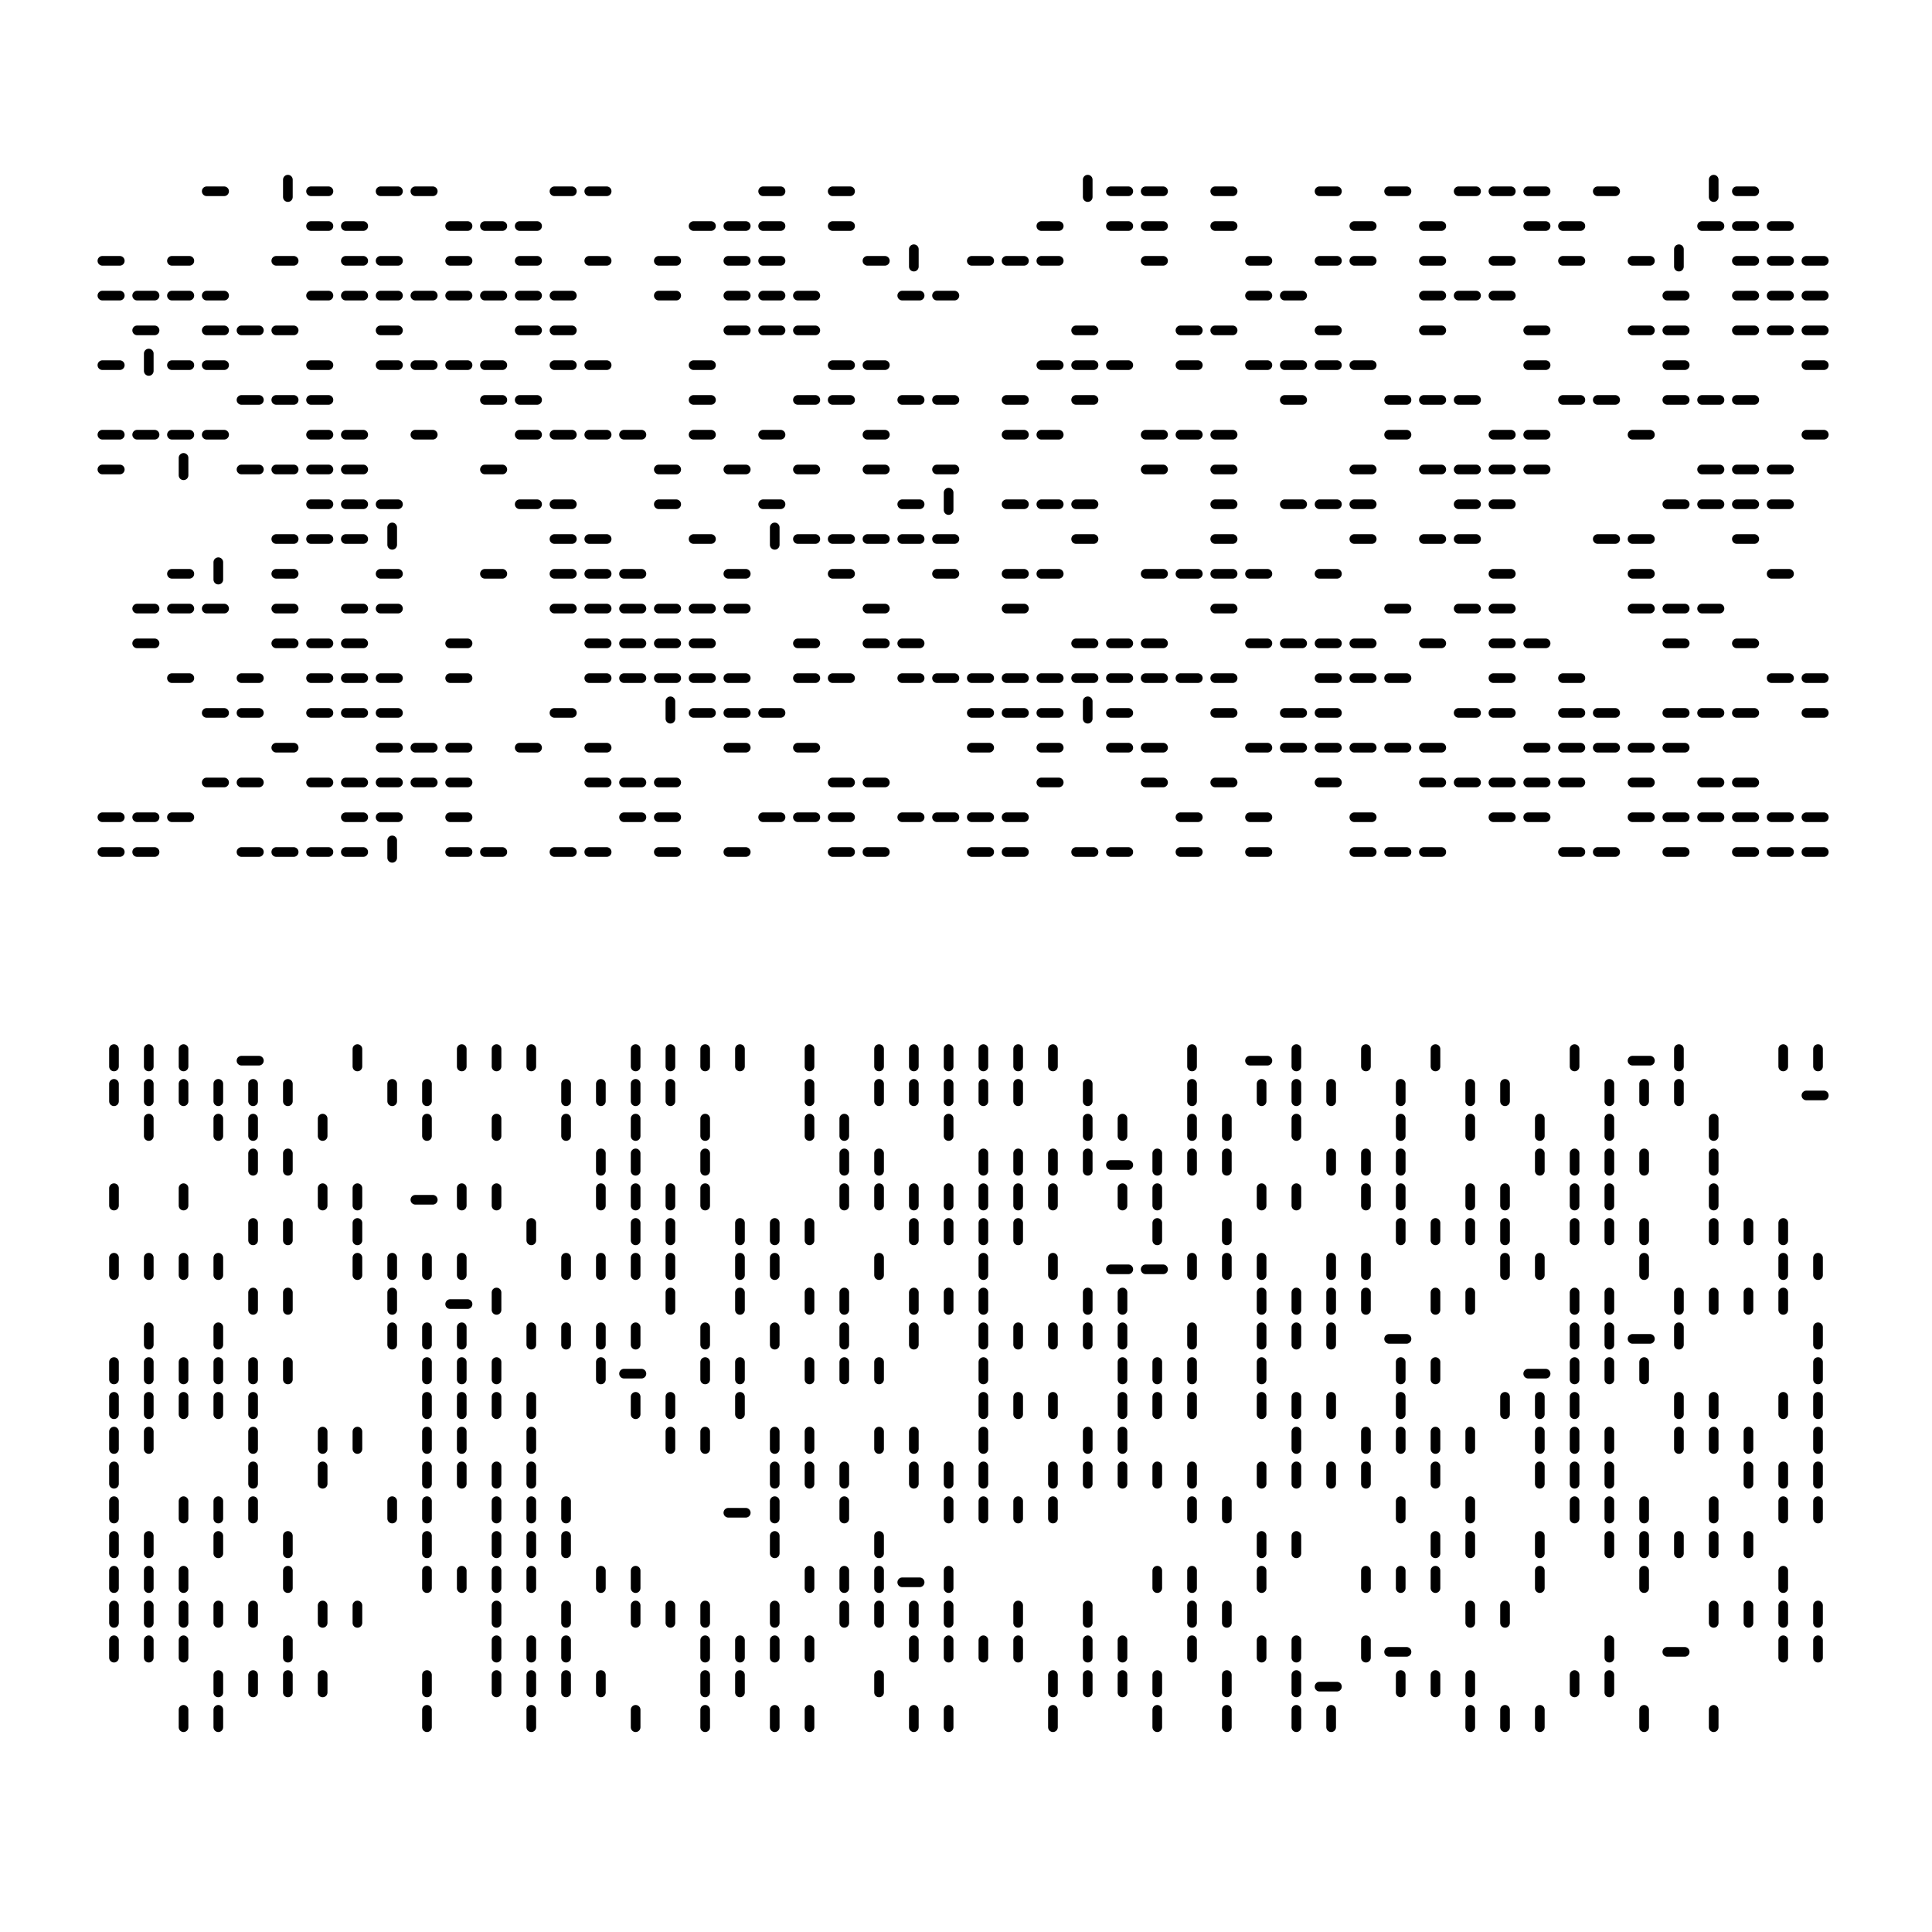 <?xml version="1.0"?>
<!DOCTYPE svg PUBLIC '-//W3C//DTD SVG 1.0//EN'
          'http://www.w3.org/TR/2001/REC-SVG-20010904/DTD/svg10.dtd'>
<svg xmlns:xlink="http://www.w3.org/1999/xlink" style="fill-opacity:1; color-rendering:auto; color-interpolation:auto; text-rendering:auto; stroke:black; stroke-linecap:square; stroke-miterlimit:10; shape-rendering:auto; stroke-opacity:1; fill:black; stroke-dasharray:none; font-weight:normal; stroke-width:1; font-family:'Dialog'; font-style:normal; stroke-linejoin:miter; font-size:12px; stroke-dashoffset:0; image-rendering:auto;" width="1000" height="1000" xmlns="http://www.w3.org/2000/svg"
><!--Generated by the Batik Graphics2D SVG Generator--><defs id="genericDefs"
  /><g
  ><g style="stroke-linecap:round; fill:white; stroke:white;"
    ><rect x="0" width="1000" height="1000" y="0" style="stroke:none;"
    /></g
    ><g style="stroke-linecap:round; stroke-width:5;"
    ><line y2="552" style="fill:none;" x1="59" x2="59" y1="543"
      /><line y2="552" style="fill:none;" x1="77" x2="77" y1="543"
      /><line y2="552" style="fill:none;" x1="95" x2="95" y1="543"
      /><line y2="99" style="fill:none;" x1="107" x2="116" y1="99"
      /><line y2="549" style="fill:none;" x1="125" x2="134" y1="549"
      /><line y2="102" style="fill:none;" x1="149" x2="149" y1="93"
      /><line y2="99" style="fill:none;" x1="161" x2="170" y1="99"
      /><line y2="552" style="fill:none;" x1="185" x2="185" y1="543"
      /><line y2="99" style="fill:none;" x1="197" x2="206" y1="99"
      /><line y2="99" style="fill:none;" x1="215" x2="224" y1="99"
      /><line y2="552" style="fill:none;" x1="239" x2="239" y1="543"
      /><line y2="552" style="fill:none;" x1="257" x2="257" y1="543"
      /><line y2="552" style="fill:none;" x1="275" x2="275" y1="543"
      /><line y2="99" style="fill:none;" x1="287" x2="296" y1="99"
      /><line y2="99" style="fill:none;" x1="305" x2="314" y1="99"
      /><line y2="552" style="fill:none;" x1="329" x2="329" y1="543"
      /><line y2="552" style="fill:none;" x1="347" x2="347" y1="543"
      /><line y2="552" style="fill:none;" x1="365" x2="365" y1="543"
      /><line y2="552" style="fill:none;" x1="383" x2="383" y1="543"
      /><line y2="99" style="fill:none;" x1="395" x2="404" y1="99"
      /><line y2="552" style="fill:none;" x1="419" x2="419" y1="543"
      /><line y2="99" style="fill:none;" x1="431" x2="440" y1="99"
      /><line y2="552" style="fill:none;" x1="455" x2="455" y1="543"
      /><line y2="552" style="fill:none;" x1="473" x2="473" y1="543"
      /><line y2="552" style="fill:none;" x1="491" x2="491" y1="543"
      /><line y2="552" style="fill:none;" x1="509" x2="509" y1="543"
      /><line y2="552" style="fill:none;" x1="527" x2="527" y1="543"
      /><line y2="552" style="fill:none;" x1="545" x2="545" y1="543"
      /><line y2="102" style="fill:none;" x1="563" x2="563" y1="93"
      /><line y2="99" style="fill:none;" x1="575" x2="584" y1="99"
      /><line y2="99" style="fill:none;" x1="593" x2="602" y1="99"
      /><line y2="552" style="fill:none;" x1="617" x2="617" y1="543"
      /><line y2="99" style="fill:none;" x1="629" x2="638" y1="99"
      /><line y2="549" style="fill:none;" x1="647" x2="656" y1="549"
      /><line y2="552" style="fill:none;" x1="671" x2="671" y1="543"
      /><line y2="99" style="fill:none;" x1="683" x2="692" y1="99"
      /><line y2="552" style="fill:none;" x1="707" x2="707" y1="543"
      /><line y2="99" style="fill:none;" x1="719" x2="728" y1="99"
      /><line y2="552" style="fill:none;" x1="743" x2="743" y1="543"
      /><line y2="99" style="fill:none;" x1="755" x2="764" y1="99"
      /><line y2="99" style="fill:none;" x1="773" x2="782" y1="99"
      /><line y2="99" style="fill:none;" x1="791" x2="800" y1="99"
      /><line y2="552" style="fill:none;" x1="815" x2="815" y1="543"
      /><line y2="99" style="fill:none;" x1="827" x2="836" y1="99"
      /><line y2="549" style="fill:none;" x1="845" x2="854" y1="549"
      /><line y2="552" style="fill:none;" x1="869" x2="869" y1="543"
      /><line y2="102" style="fill:none;" x1="887" x2="887" y1="93"
      /><line y2="99" style="fill:none;" x1="899" x2="908" y1="99"
      /><line y2="552" style="fill:none;" x1="923" x2="923" y1="543"
      /><line y2="552" style="fill:none;" x1="941" x2="941" y1="543"
      /><line y2="570" style="fill:none;" x1="59" x2="59" y1="561"
      /><line y2="570" style="fill:none;" x1="77" x2="77" y1="561"
      /><line y2="570" style="fill:none;" x1="95" x2="95" y1="561"
      /><line y2="570" style="fill:none;" x1="113" x2="113" y1="561"
      /><line y2="570" style="fill:none;" x1="131" x2="131" y1="561"
      /><line y2="570" style="fill:none;" x1="149" x2="149" y1="561"
      /><line y2="117" style="fill:none;" x1="161" x2="170" y1="117"
      /><line y2="117" style="fill:none;" x1="179" x2="188" y1="117"
      /><line y2="570" style="fill:none;" x1="203" x2="203" y1="561"
      /><line y2="570" style="fill:none;" x1="221" x2="221" y1="561"
      /><line y2="117" style="fill:none;" x1="233" x2="242" y1="117"
      /><line y2="117" style="fill:none;" x1="251" x2="260" y1="117"
      /><line y2="117" style="fill:none;" x1="269" x2="278" y1="117"
      /><line y2="570" style="fill:none;" x1="293" x2="293" y1="561"
      /><line y2="570" style="fill:none;" x1="311" x2="311" y1="561"
      /><line y2="570" style="fill:none;" x1="329" x2="329" y1="561"
      /><line y2="570" style="fill:none;" x1="347" x2="347" y1="561"
      /><line y2="117" style="fill:none;" x1="359" x2="368" y1="117"
      /><line y2="117" style="fill:none;" x1="377" x2="386" y1="117"
      /><line y2="117" style="fill:none;" x1="395" x2="404" y1="117"
      /><line y2="570" style="fill:none;" x1="419" x2="419" y1="561"
      /><line y2="117" style="fill:none;" x1="431" x2="440" y1="117"
      /><line y2="570" style="fill:none;" x1="455" x2="455" y1="561"
      /><line y2="570" style="fill:none;" x1="473" x2="473" y1="561"
      /><line y2="570" style="fill:none;" x1="491" x2="491" y1="561"
      /><line y2="570" style="fill:none;" x1="509" x2="509" y1="561"
      /><line y2="570" style="fill:none;" x1="527" x2="527" y1="561"
      /><line y2="117" style="fill:none;" x1="539" x2="548" y1="117"
      /><line y2="570" style="fill:none;" x1="563" x2="563" y1="561"
      /><line y2="117" style="fill:none;" x1="575" x2="584" y1="117"
      /><line y2="117" style="fill:none;" x1="593" x2="602" y1="117"
      /><line y2="570" style="fill:none;" x1="617" x2="617" y1="561"
      /><line y2="117" style="fill:none;" x1="629" x2="638" y1="117"
      /><line y2="570" style="fill:none;" x1="653" x2="653" y1="561"
      /><line y2="570" style="fill:none;" x1="671" x2="671" y1="561"
      /><line y2="570" style="fill:none;" x1="689" x2="689" y1="561"
      /><line y2="117" style="fill:none;" x1="701" x2="710" y1="117"
      /><line y2="570" style="fill:none;" x1="725" x2="725" y1="561"
      /><line y2="117" style="fill:none;" x1="737" x2="746" y1="117"
      /><line y2="570" style="fill:none;" x1="761" x2="761" y1="561"
      /><line y2="570" style="fill:none;" x1="779" x2="779" y1="561"
      /><line y2="117" style="fill:none;" x1="791" x2="800" y1="117"
      /><line y2="117" style="fill:none;" x1="809" x2="818" y1="117"
      /><line y2="570" style="fill:none;" x1="833" x2="833" y1="561"
      /><line y2="570" style="fill:none;" x1="851" x2="851" y1="561"
      /><line y2="570" style="fill:none;" x1="869" x2="869" y1="561"
      /><line y2="117" style="fill:none;" x1="881" x2="890" y1="117"
      /><line y2="117" style="fill:none;" x1="899" x2="908" y1="117"
      /><line y2="117" style="fill:none;" x1="917" x2="926" y1="117"
      /><line y2="567" style="fill:none;" x1="935" x2="944" y1="567"
      /><line y2="135" style="fill:none;" x1="53" x2="62" y1="135"
      /><line y2="588" style="fill:none;" x1="77" x2="77" y1="579"
      /><line y2="135" style="fill:none;" x1="89" x2="98" y1="135"
      /><line y2="588" style="fill:none;" x1="113" x2="113" y1="579"
      /><line y2="588" style="fill:none;" x1="131" x2="131" y1="579"
      /><line y2="135" style="fill:none;" x1="143" x2="152" y1="135"
      /><line y2="588" style="fill:none;" x1="167" x2="167" y1="579"
      /><line y2="135" style="fill:none;" x1="179" x2="188" y1="135"
      /><line y2="135" style="fill:none;" x1="197" x2="206" y1="135"
      /><line y2="588" style="fill:none;" x1="221" x2="221" y1="579"
      /><line y2="135" style="fill:none;" x1="233" x2="242" y1="135"
      /><line y2="588" style="fill:none;" x1="257" x2="257" y1="579"
      /><line y2="135" style="fill:none;" x1="269" x2="278" y1="135"
      /><line y2="588" style="fill:none;" x1="293" x2="293" y1="579"
      /><line y2="135" style="fill:none;" x1="305" x2="314" y1="135"
      /><line y2="588" style="fill:none;" x1="329" x2="329" y1="579"
      /><line y2="135" style="fill:none;" x1="341" x2="350" y1="135"
      /><line y2="588" style="fill:none;" x1="365" x2="365" y1="579"
      /><line y2="135" style="fill:none;" x1="377" x2="386" y1="135"
      /><line y2="135" style="fill:none;" x1="395" x2="404" y1="135"
      /><line y2="588" style="fill:none;" x1="419" x2="419" y1="579"
      /><line y2="588" style="fill:none;" x1="437" x2="437" y1="579"
      /><line y2="135" style="fill:none;" x1="449" x2="458" y1="135"
      /><line y2="138" style="fill:none;" x1="473" x2="473" y1="129"
      /><line y2="588" style="fill:none;" x1="491" x2="491" y1="579"
      /><line y2="135" style="fill:none;" x1="503" x2="512" y1="135"
      /><line y2="135" style="fill:none;" x1="521" x2="530" y1="135"
      /><line y2="135" style="fill:none;" x1="539" x2="548" y1="135"
      /><line y2="588" style="fill:none;" x1="563" x2="563" y1="579"
      /><line y2="588" style="fill:none;" x1="581" x2="581" y1="579"
      /><line y2="135" style="fill:none;" x1="593" x2="602" y1="135"
      /><line y2="588" style="fill:none;" x1="617" x2="617" y1="579"
      /><line y2="588" style="fill:none;" x1="635" x2="635" y1="579"
      /><line y2="135" style="fill:none;" x1="647" x2="656" y1="135"
      /><line y2="588" style="fill:none;" x1="671" x2="671" y1="579"
      /><line y2="135" style="fill:none;" x1="683" x2="692" y1="135"
      /><line y2="135" style="fill:none;" x1="701" x2="710" y1="135"
      /><line y2="588" style="fill:none;" x1="725" x2="725" y1="579"
      /><line y2="135" style="fill:none;" x1="737" x2="746" y1="135"
      /><line y2="588" style="fill:none;" x1="761" x2="761" y1="579"
      /><line y2="135" style="fill:none;" x1="773" x2="782" y1="135"
      /><line y2="588" style="fill:none;" x1="797" x2="797" y1="579"
      /><line y2="135" style="fill:none;" x1="809" x2="818" y1="135"
      /><line y2="588" style="fill:none;" x1="833" x2="833" y1="579"
      /><line y2="135" style="fill:none;" x1="845" x2="854" y1="135"
      /><line y2="138" style="fill:none;" x1="869" x2="869" y1="129"
      /><line y2="588" style="fill:none;" x1="887" x2="887" y1="579"
      /><line y2="135" style="fill:none;" x1="899" x2="908" y1="135"
      /><line y2="135" style="fill:none;" x1="917" x2="926" y1="135"
      /><line y2="135" style="fill:none;" x1="935" x2="944" y1="135"
      /><line y2="153" style="fill:none;" x1="53" x2="62" y1="153"
      /><line y2="153" style="fill:none;" x1="71" x2="80" y1="153"
      /><line y2="153" style="fill:none;" x1="89" x2="98" y1="153"
      /><line y2="153" style="fill:none;" x1="107" x2="116" y1="153"
      /><line y2="606" style="fill:none;" x1="131" x2="131" y1="597"
      /><line y2="606" style="fill:none;" x1="149" x2="149" y1="597"
      /><line y2="153" style="fill:none;" x1="161" x2="170" y1="153"
      /><line y2="153" style="fill:none;" x1="179" x2="188" y1="153"
      /><line y2="153" style="fill:none;" x1="197" x2="206" y1="153"
      /><line y2="153" style="fill:none;" x1="215" x2="224" y1="153"
      /><line y2="153" style="fill:none;" x1="233" x2="242" y1="153"
      /><line y2="153" style="fill:none;" x1="251" x2="260" y1="153"
      /><line y2="153" style="fill:none;" x1="269" x2="278" y1="153"
      /><line y2="153" style="fill:none;" x1="287" x2="296" y1="153"
      /><line y2="606" style="fill:none;" x1="311" x2="311" y1="597"
      /><line y2="606" style="fill:none;" x1="329" x2="329" y1="597"
      /><line y2="153" style="fill:none;" x1="341" x2="350" y1="153"
      /><line y2="606" style="fill:none;" x1="365" x2="365" y1="597"
      /><line y2="153" style="fill:none;" x1="377" x2="386" y1="153"
      /><line y2="153" style="fill:none;" x1="395" x2="404" y1="153"
      /><line y2="153" style="fill:none;" x1="413" x2="422" y1="153"
      /><line y2="606" style="fill:none;" x1="437" x2="437" y1="597"
      /><line y2="606" style="fill:none;" x1="455" x2="455" y1="597"
      /><line y2="153" style="fill:none;" x1="467" x2="476" y1="153"
      /><line y2="153" style="fill:none;" x1="485" x2="494" y1="153"
      /><line y2="606" style="fill:none;" x1="509" x2="509" y1="597"
      /><line y2="606" style="fill:none;" x1="527" x2="527" y1="597"
      /><line y2="606" style="fill:none;" x1="545" x2="545" y1="597"
      /><line y2="606" style="fill:none;" x1="563" x2="563" y1="597"
      /><line y2="603" style="fill:none;" x1="575" x2="584" y1="603"
      /><line y2="606" style="fill:none;" x1="599" x2="599" y1="597"
      /><line y2="606" style="fill:none;" x1="617" x2="617" y1="597"
      /><line y2="606" style="fill:none;" x1="635" x2="635" y1="597"
      /><line y2="153" style="fill:none;" x1="647" x2="656" y1="153"
      /><line y2="153" style="fill:none;" x1="665" x2="674" y1="153"
      /><line y2="606" style="fill:none;" x1="689" x2="689" y1="597"
      /><line y2="606" style="fill:none;" x1="707" x2="707" y1="597"
      /><line y2="606" style="fill:none;" x1="725" x2="725" y1="597"
      /><line y2="153" style="fill:none;" x1="737" x2="746" y1="153"
      /><line y2="153" style="fill:none;" x1="755" x2="764" y1="153"
      /><line y2="153" style="fill:none;" x1="773" x2="782" y1="153"
      /><line y2="606" style="fill:none;" x1="797" x2="797" y1="597"
      /><line y2="606" style="fill:none;" x1="815" x2="815" y1="597"
      /><line y2="606" style="fill:none;" x1="833" x2="833" y1="597"
      /><line y2="606" style="fill:none;" x1="851" x2="851" y1="597"
      /><line y2="153" style="fill:none;" x1="863" x2="872" y1="153"
      /><line y2="606" style="fill:none;" x1="887" x2="887" y1="597"
      /><line y2="153" style="fill:none;" x1="899" x2="908" y1="153"
      /><line y2="153" style="fill:none;" x1="917" x2="926" y1="153"
      /><line y2="153" style="fill:none;" x1="935" x2="944" y1="153"
      /><line y2="624" style="fill:none;" x1="59" x2="59" y1="615"
      /><line y2="171" style="fill:none;" x1="71" x2="80" y1="171"
      /><line y2="624" style="fill:none;" x1="95" x2="95" y1="615"
      /><line y2="171" style="fill:none;" x1="107" x2="116" y1="171"
      /><line y2="171" style="fill:none;" x1="125" x2="134" y1="171"
      /><line y2="171" style="fill:none;" x1="143" x2="152" y1="171"
      /><line y2="624" style="fill:none;" x1="167" x2="167" y1="615"
      /><line y2="624" style="fill:none;" x1="185" x2="185" y1="615"
      /><line y2="171" style="fill:none;" x1="197" x2="206" y1="171"
      /><line y2="621" style="fill:none;" x1="215" x2="224" y1="621"
      /><line y2="624" style="fill:none;" x1="239" x2="239" y1="615"
      /><line y2="624" style="fill:none;" x1="257" x2="257" y1="615"
      /><line y2="171" style="fill:none;" x1="269" x2="278" y1="171"
      /><line y2="171" style="fill:none;" x1="287" x2="296" y1="171"
      /><line y2="624" style="fill:none;" x1="311" x2="311" y1="615"
      /><line y2="624" style="fill:none;" x1="329" x2="329" y1="615"
      /><line y2="624" style="fill:none;" x1="347" x2="347" y1="615"
      /><line y2="624" style="fill:none;" x1="365" x2="365" y1="615"
      /><line y2="171" style="fill:none;" x1="377" x2="386" y1="171"
      /><line y2="171" style="fill:none;" x1="395" x2="404" y1="171"
      /><line y2="171" style="fill:none;" x1="413" x2="422" y1="171"
      /><line y2="624" style="fill:none;" x1="437" x2="437" y1="615"
      /><line y2="624" style="fill:none;" x1="455" x2="455" y1="615"
      /><line y2="624" style="fill:none;" x1="473" x2="473" y1="615"
      /><line y2="624" style="fill:none;" x1="491" x2="491" y1="615"
      /><line y2="624" style="fill:none;" x1="509" x2="509" y1="615"
      /><line y2="624" style="fill:none;" x1="527" x2="527" y1="615"
      /><line y2="624" style="fill:none;" x1="545" x2="545" y1="615"
      /><line y2="171" style="fill:none;" x1="557" x2="566" y1="171"
      /><line y2="624" style="fill:none;" x1="581" x2="581" y1="615"
      /><line y2="624" style="fill:none;" x1="599" x2="599" y1="615"
      /><line y2="171" style="fill:none;" x1="611" x2="620" y1="171"
      /><line y2="171" style="fill:none;" x1="629" x2="638" y1="171"
      /><line y2="624" style="fill:none;" x1="653" x2="653" y1="615"
      /><line y2="624" style="fill:none;" x1="671" x2="671" y1="615"
      /><line y2="171" style="fill:none;" x1="683" x2="692" y1="171"
      /><line y2="624" style="fill:none;" x1="707" x2="707" y1="615"
      /><line y2="624" style="fill:none;" x1="725" x2="725" y1="615"
      /><line y2="171" style="fill:none;" x1="737" x2="746" y1="171"
      /><line y2="624" style="fill:none;" x1="761" x2="761" y1="615"
      /><line y2="624" style="fill:none;" x1="779" x2="779" y1="615"
      /><line y2="171" style="fill:none;" x1="791" x2="800" y1="171"
      /><line y2="624" style="fill:none;" x1="815" x2="815" y1="615"
      /><line y2="624" style="fill:none;" x1="833" x2="833" y1="615"
      /><line y2="171" style="fill:none;" x1="845" x2="854" y1="171"
      /><line y2="171" style="fill:none;" x1="863" x2="872" y1="171"
      /><line y2="624" style="fill:none;" x1="887" x2="887" y1="615"
      /><line y2="171" style="fill:none;" x1="899" x2="908" y1="171"
      /><line y2="171" style="fill:none;" x1="917" x2="926" y1="171"
      /><line y2="171" style="fill:none;" x1="935" x2="944" y1="171"
      /><line y2="189" style="fill:none;" x1="53" x2="62" y1="189"
      /><line y2="192" style="fill:none;" x1="77" x2="77" y1="183"
      /><line y2="189" style="fill:none;" x1="89" x2="98" y1="189"
      /><line y2="189" style="fill:none;" x1="107" x2="116" y1="189"
      /><line y2="642" style="fill:none;" x1="131" x2="131" y1="633"
      /><line y2="642" style="fill:none;" x1="149" x2="149" y1="633"
      /><line y2="189" style="fill:none;" x1="161" x2="170" y1="189"
      /><line y2="642" style="fill:none;" x1="185" x2="185" y1="633"
      /><line y2="189" style="fill:none;" x1="197" x2="206" y1="189"
      /><line y2="189" style="fill:none;" x1="215" x2="224" y1="189"
      /><line y2="189" style="fill:none;" x1="233" x2="242" y1="189"
      /><line y2="189" style="fill:none;" x1="251" x2="260" y1="189"
      /><line y2="642" style="fill:none;" x1="275" x2="275" y1="633"
      /><line y2="189" style="fill:none;" x1="287" x2="296" y1="189"
      /><line y2="189" style="fill:none;" x1="305" x2="314" y1="189"
      /><line y2="642" style="fill:none;" x1="329" x2="329" y1="633"
      /><line y2="642" style="fill:none;" x1="347" x2="347" y1="633"
      /><line y2="189" style="fill:none;" x1="359" x2="368" y1="189"
      /><line y2="642" style="fill:none;" x1="383" x2="383" y1="633"
      /><line y2="642" style="fill:none;" x1="401" x2="401" y1="633"
      /><line y2="642" style="fill:none;" x1="419" x2="419" y1="633"
      /><line y2="189" style="fill:none;" x1="431" x2="440" y1="189"
      /><line y2="189" style="fill:none;" x1="449" x2="458" y1="189"
      /><line y2="642" style="fill:none;" x1="473" x2="473" y1="633"
      /><line y2="642" style="fill:none;" x1="491" x2="491" y1="633"
      /><line y2="642" style="fill:none;" x1="509" x2="509" y1="633"
      /><line y2="642" style="fill:none;" x1="527" x2="527" y1="633"
      /><line y2="189" style="fill:none;" x1="539" x2="548" y1="189"
      /><line y2="189" style="fill:none;" x1="557" x2="566" y1="189"
      /><line y2="189" style="fill:none;" x1="575" x2="584" y1="189"
      /><line y2="642" style="fill:none;" x1="599" x2="599" y1="633"
      /><line y2="189" style="fill:none;" x1="611" x2="620" y1="189"
      /><line y2="642" style="fill:none;" x1="635" x2="635" y1="633"
      /><line y2="189" style="fill:none;" x1="647" x2="656" y1="189"
      /><line y2="189" style="fill:none;" x1="665" x2="674" y1="189"
      /><line y2="189" style="fill:none;" x1="683" x2="692" y1="189"
      /><line y2="189" style="fill:none;" x1="701" x2="710" y1="189"
      /><line y2="642" style="fill:none;" x1="725" x2="725" y1="633"
      /><line y2="642" style="fill:none;" x1="743" x2="743" y1="633"
      /><line y2="642" style="fill:none;" x1="761" x2="761" y1="633"
      /><line y2="642" style="fill:none;" x1="779" x2="779" y1="633"
      /><line y2="189" style="fill:none;" x1="791" x2="800" y1="189"
      /><line y2="642" style="fill:none;" x1="815" x2="815" y1="633"
      /><line y2="642" style="fill:none;" x1="833" x2="833" y1="633"
      /><line y2="642" style="fill:none;" x1="851" x2="851" y1="633"
      /><line y2="189" style="fill:none;" x1="863" x2="872" y1="189"
      /><line y2="642" style="fill:none;" x1="887" x2="887" y1="633"
      /><line y2="642" style="fill:none;" x1="905" x2="905" y1="633"
      /><line y2="642" style="fill:none;" x1="923" x2="923" y1="633"
      /><line y2="189" style="fill:none;" x1="935" x2="944" y1="189"
      /><line y2="660" style="fill:none;" x1="59" x2="59" y1="651"
      /><line y2="660" style="fill:none;" x1="77" x2="77" y1="651"
      /><line y2="660" style="fill:none;" x1="95" x2="95" y1="651"
      /><line y2="660" style="fill:none;" x1="113" x2="113" y1="651"
      /><line y2="207" style="fill:none;" x1="125" x2="134" y1="207"
      /><line y2="207" style="fill:none;" x1="143" x2="152" y1="207"
      /><line y2="207" style="fill:none;" x1="161" x2="170" y1="207"
      /><line y2="660" style="fill:none;" x1="185" x2="185" y1="651"
      /><line y2="660" style="fill:none;" x1="203" x2="203" y1="651"
      /><line y2="660" style="fill:none;" x1="221" x2="221" y1="651"
      /><line y2="660" style="fill:none;" x1="239" x2="239" y1="651"
      /><line y2="207" style="fill:none;" x1="251" x2="260" y1="207"
      /><line y2="207" style="fill:none;" x1="269" x2="278" y1="207"
      /><line y2="660" style="fill:none;" x1="293" x2="293" y1="651"
      /><line y2="660" style="fill:none;" x1="311" x2="311" y1="651"
      /><line y2="660" style="fill:none;" x1="329" x2="329" y1="651"
      /><line y2="660" style="fill:none;" x1="347" x2="347" y1="651"
      /><line y2="207" style="fill:none;" x1="359" x2="368" y1="207"
      /><line y2="660" style="fill:none;" x1="383" x2="383" y1="651"
      /><line y2="660" style="fill:none;" x1="401" x2="401" y1="651"
      /><line y2="207" style="fill:none;" x1="413" x2="422" y1="207"
      /><line y2="207" style="fill:none;" x1="431" x2="440" y1="207"
      /><line y2="660" style="fill:none;" x1="455" x2="455" y1="651"
      /><line y2="207" style="fill:none;" x1="467" x2="476" y1="207"
      /><line y2="207" style="fill:none;" x1="485" x2="494" y1="207"
      /><line y2="660" style="fill:none;" x1="509" x2="509" y1="651"
      /><line y2="207" style="fill:none;" x1="521" x2="530" y1="207"
      /><line y2="660" style="fill:none;" x1="545" x2="545" y1="651"
      /><line y2="207" style="fill:none;" x1="557" x2="566" y1="207"
      /><line y2="657" style="fill:none;" x1="575" x2="584" y1="657"
      /><line y2="657" style="fill:none;" x1="593" x2="602" y1="657"
      /><line y2="660" style="fill:none;" x1="617" x2="617" y1="651"
      /><line y2="660" style="fill:none;" x1="635" x2="635" y1="651"
      /><line y2="660" style="fill:none;" x1="653" x2="653" y1="651"
      /><line y2="207" style="fill:none;" x1="665" x2="674" y1="207"
      /><line y2="660" style="fill:none;" x1="689" x2="689" y1="651"
      /><line y2="660" style="fill:none;" x1="707" x2="707" y1="651"
      /><line y2="207" style="fill:none;" x1="719" x2="728" y1="207"
      /><line y2="207" style="fill:none;" x1="737" x2="746" y1="207"
      /><line y2="207" style="fill:none;" x1="755" x2="764" y1="207"
      /><line y2="660" style="fill:none;" x1="779" x2="779" y1="651"
      /><line y2="660" style="fill:none;" x1="797" x2="797" y1="651"
      /><line y2="207" style="fill:none;" x1="809" x2="818" y1="207"
      /><line y2="207" style="fill:none;" x1="827" x2="836" y1="207"
      /><line y2="660" style="fill:none;" x1="851" x2="851" y1="651"
      /><line y2="207" style="fill:none;" x1="863" x2="872" y1="207"
      /><line y2="207" style="fill:none;" x1="881" x2="890" y1="207"
      /><line y2="207" style="fill:none;" x1="899" x2="908" y1="207"
      /><line y2="660" style="fill:none;" x1="923" x2="923" y1="651"
      /><line y2="660" style="fill:none;" x1="941" x2="941" y1="651"
      /><line y2="225" style="fill:none;" x1="53" x2="62" y1="225"
      /><line y2="225" style="fill:none;" x1="71" x2="80" y1="225"
      /><line y2="225" style="fill:none;" x1="89" x2="98" y1="225"
      /><line y2="225" style="fill:none;" x1="107" x2="116" y1="225"
      /><line y2="678" style="fill:none;" x1="131" x2="131" y1="669"
      /><line y2="678" style="fill:none;" x1="149" x2="149" y1="669"
      /><line y2="225" style="fill:none;" x1="161" x2="170" y1="225"
      /><line y2="225" style="fill:none;" x1="179" x2="188" y1="225"
      /><line y2="678" style="fill:none;" x1="203" x2="203" y1="669"
      /><line y2="225" style="fill:none;" x1="215" x2="224" y1="225"
      /><line y2="675" style="fill:none;" x1="233" x2="242" y1="675"
      /><line y2="678" style="fill:none;" x1="257" x2="257" y1="669"
      /><line y2="225" style="fill:none;" x1="269" x2="278" y1="225"
      /><line y2="225" style="fill:none;" x1="287" x2="296" y1="225"
      /><line y2="225" style="fill:none;" x1="305" x2="314" y1="225"
      /><line y2="225" style="fill:none;" x1="323" x2="332" y1="225"
      /><line y2="678" style="fill:none;" x1="347" x2="347" y1="669"
      /><line y2="225" style="fill:none;" x1="359" x2="368" y1="225"
      /><line y2="678" style="fill:none;" x1="383" x2="383" y1="669"
      /><line y2="225" style="fill:none;" x1="395" x2="404" y1="225"
      /><line y2="678" style="fill:none;" x1="419" x2="419" y1="669"
      /><line y2="678" style="fill:none;" x1="437" x2="437" y1="669"
      /><line y2="225" style="fill:none;" x1="449" x2="458" y1="225"
      /><line y2="678" style="fill:none;" x1="473" x2="473" y1="669"
      /><line y2="678" style="fill:none;" x1="491" x2="491" y1="669"
      /><line y2="678" style="fill:none;" x1="509" x2="509" y1="669"
      /><line y2="225" style="fill:none;" x1="521" x2="530" y1="225"
      /><line y2="225" style="fill:none;" x1="539" x2="548" y1="225"
      /><line y2="678" style="fill:none;" x1="563" x2="563" y1="669"
      /><line y2="678" style="fill:none;" x1="581" x2="581" y1="669"
      /><line y2="225" style="fill:none;" x1="593" x2="602" y1="225"
      /><line y2="225" style="fill:none;" x1="611" x2="620" y1="225"
      /><line y2="225" style="fill:none;" x1="629" x2="638" y1="225"
      /><line y2="678" style="fill:none;" x1="653" x2="653" y1="669"
      /><line y2="678" style="fill:none;" x1="671" x2="671" y1="669"
      /><line y2="678" style="fill:none;" x1="689" x2="689" y1="669"
      /><line y2="678" style="fill:none;" x1="707" x2="707" y1="669"
      /><line y2="225" style="fill:none;" x1="719" x2="728" y1="225"
      /><line y2="678" style="fill:none;" x1="743" x2="743" y1="669"
      /><line y2="678" style="fill:none;" x1="761" x2="761" y1="669"
      /><line y2="225" style="fill:none;" x1="773" x2="782" y1="225"
      /><line y2="225" style="fill:none;" x1="791" x2="800" y1="225"
      /><line y2="678" style="fill:none;" x1="815" x2="815" y1="669"
      /><line y2="678" style="fill:none;" x1="833" x2="833" y1="669"
      /><line y2="225" style="fill:none;" x1="845" x2="854" y1="225"
      /><line y2="678" style="fill:none;" x1="869" x2="869" y1="669"
      /><line y2="678" style="fill:none;" x1="887" x2="887" y1="669"
      /><line y2="678" style="fill:none;" x1="905" x2="905" y1="669"
      /><line y2="678" style="fill:none;" x1="923" x2="923" y1="669"
      /><line y2="225" style="fill:none;" x1="935" x2="944" y1="225"
      /><line y2="243" style="fill:none;" x1="53" x2="62" y1="243"
      /><line y2="696" style="fill:none;" x1="77" x2="77" y1="687"
      /><line y2="246" style="fill:none;" x1="95" x2="95" y1="237"
      /><line y2="696" style="fill:none;" x1="113" x2="113" y1="687"
      /><line y2="243" style="fill:none;" x1="125" x2="134" y1="243"
      /><line y2="243" style="fill:none;" x1="143" x2="152" y1="243"
      /><line y2="243" style="fill:none;" x1="161" x2="170" y1="243"
      /><line y2="243" style="fill:none;" x1="179" x2="188" y1="243"
      /><line y2="696" style="fill:none;" x1="203" x2="203" y1="687"
      /><line y2="696" style="fill:none;" x1="221" x2="221" y1="687"
      /><line y2="696" style="fill:none;" x1="239" x2="239" y1="687"
      /><line y2="243" style="fill:none;" x1="251" x2="260" y1="243"
      /><line y2="696" style="fill:none;" x1="275" x2="275" y1="687"
      /><line y2="696" style="fill:none;" x1="293" x2="293" y1="687"
      /><line y2="696" style="fill:none;" x1="311" x2="311" y1="687"
      /><line y2="696" style="fill:none;" x1="329" x2="329" y1="687"
      /><line y2="243" style="fill:none;" x1="341" x2="350" y1="243"
      /><line y2="696" style="fill:none;" x1="365" x2="365" y1="687"
      /><line y2="243" style="fill:none;" x1="377" x2="386" y1="243"
      /><line y2="696" style="fill:none;" x1="401" x2="401" y1="687"
      /><line y2="243" style="fill:none;" x1="413" x2="422" y1="243"
      /><line y2="696" style="fill:none;" x1="437" x2="437" y1="687"
      /><line y2="243" style="fill:none;" x1="449" x2="458" y1="243"
      /><line y2="696" style="fill:none;" x1="473" x2="473" y1="687"
      /><line y2="243" style="fill:none;" x1="485" x2="494" y1="243"
      /><line y2="696" style="fill:none;" x1="509" x2="509" y1="687"
      /><line y2="696" style="fill:none;" x1="527" x2="527" y1="687"
      /><line y2="696" style="fill:none;" x1="545" x2="545" y1="687"
      /><line y2="696" style="fill:none;" x1="563" x2="563" y1="687"
      /><line y2="696" style="fill:none;" x1="581" x2="581" y1="687"
      /><line y2="243" style="fill:none;" x1="593" x2="602" y1="243"
      /><line y2="696" style="fill:none;" x1="617" x2="617" y1="687"
      /><line y2="243" style="fill:none;" x1="629" x2="638" y1="243"
      /><line y2="696" style="fill:none;" x1="653" x2="653" y1="687"
      /><line y2="696" style="fill:none;" x1="671" x2="671" y1="687"
      /><line y2="696" style="fill:none;" x1="689" x2="689" y1="687"
      /><line y2="243" style="fill:none;" x1="701" x2="710" y1="243"
      /><line y2="693" style="fill:none;" x1="719" x2="728" y1="693"
      /><line y2="243" style="fill:none;" x1="737" x2="746" y1="243"
      /><line y2="243" style="fill:none;" x1="755" x2="764" y1="243"
      /><line y2="243" style="fill:none;" x1="773" x2="782" y1="243"
      /><line y2="243" style="fill:none;" x1="791" x2="800" y1="243"
      /><line y2="696" style="fill:none;" x1="815" x2="815" y1="687"
      /><line y2="696" style="fill:none;" x1="833" x2="833" y1="687"
      /><line y2="693" style="fill:none;" x1="845" x2="854" y1="693"
      /><line y2="696" style="fill:none;" x1="869" x2="869" y1="687"
      /><line y2="243" style="fill:none;" x1="881" x2="890" y1="243"
      /><line y2="243" style="fill:none;" x1="899" x2="908" y1="243"
      /><line y2="243" style="fill:none;" x1="917" x2="926" y1="243"
      /><line y2="696" style="fill:none;" x1="941" x2="941" y1="687"
      /><line y2="714" style="fill:none;" x1="59" x2="59" y1="705"
      /><line y2="714" style="fill:none;" x1="77" x2="77" y1="705"
      /><line y2="714" style="fill:none;" x1="95" x2="95" y1="705"
      /><line y2="714" style="fill:none;" x1="113" x2="113" y1="705"
      /><line y2="714" style="fill:none;" x1="131" x2="131" y1="705"
      /><line y2="714" style="fill:none;" x1="149" x2="149" y1="705"
      /><line y2="261" style="fill:none;" x1="161" x2="170" y1="261"
      /><line y2="261" style="fill:none;" x1="179" x2="188" y1="261"
      /><line y2="261" style="fill:none;" x1="197" x2="206" y1="261"
      /><line y2="714" style="fill:none;" x1="221" x2="221" y1="705"
      /><line y2="714" style="fill:none;" x1="239" x2="239" y1="705"
      /><line y2="714" style="fill:none;" x1="257" x2="257" y1="705"
      /><line y2="261" style="fill:none;" x1="269" x2="278" y1="261"
      /><line y2="261" style="fill:none;" x1="287" x2="296" y1="261"
      /><line y2="714" style="fill:none;" x1="311" x2="311" y1="705"
      /><line y2="711" style="fill:none;" x1="323" x2="332" y1="711"
      /><line y2="261" style="fill:none;" x1="341" x2="350" y1="261"
      /><line y2="714" style="fill:none;" x1="365" x2="365" y1="705"
      /><line y2="714" style="fill:none;" x1="383" x2="383" y1="705"
      /><line y2="261" style="fill:none;" x1="395" x2="404" y1="261"
      /><line y2="714" style="fill:none;" x1="419" x2="419" y1="705"
      /><line y2="714" style="fill:none;" x1="437" x2="437" y1="705"
      /><line y2="714" style="fill:none;" x1="455" x2="455" y1="705"
      /><line y2="261" style="fill:none;" x1="467" x2="476" y1="261"
      /><line y2="264" style="fill:none;" x1="491" x2="491" y1="255"
      /><line y2="714" style="fill:none;" x1="509" x2="509" y1="705"
      /><line y2="261" style="fill:none;" x1="521" x2="530" y1="261"
      /><line y2="261" style="fill:none;" x1="539" x2="548" y1="261"
      /><line y2="261" style="fill:none;" x1="557" x2="566" y1="261"
      /><line y2="714" style="fill:none;" x1="581" x2="581" y1="705"
      /><line y2="714" style="fill:none;" x1="599" x2="599" y1="705"
      /><line y2="714" style="fill:none;" x1="617" x2="617" y1="705"
      /><line y2="261" style="fill:none;" x1="629" x2="638" y1="261"
      /><line y2="714" style="fill:none;" x1="653" x2="653" y1="705"
      /><line y2="261" style="fill:none;" x1="665" x2="674" y1="261"
      /><line y2="261" style="fill:none;" x1="683" x2="692" y1="261"
      /><line y2="261" style="fill:none;" x1="701" x2="710" y1="261"
      /><line y2="714" style="fill:none;" x1="725" x2="725" y1="705"
      /><line y2="714" style="fill:none;" x1="743" x2="743" y1="705"
      /><line y2="261" style="fill:none;" x1="755" x2="764" y1="261"
      /><line y2="261" style="fill:none;" x1="773" x2="782" y1="261"
      /><line y2="711" style="fill:none;" x1="791" x2="800" y1="711"
      /><line y2="714" style="fill:none;" x1="815" x2="815" y1="705"
      /><line y2="714" style="fill:none;" x1="833" x2="833" y1="705"
      /><line y2="714" style="fill:none;" x1="851" x2="851" y1="705"
      /><line y2="261" style="fill:none;" x1="863" x2="872" y1="261"
      /><line y2="261" style="fill:none;" x1="881" x2="890" y1="261"
      /><line y2="261" style="fill:none;" x1="899" x2="908" y1="261"
      /><line y2="261" style="fill:none;" x1="917" x2="926" y1="261"
      /><line y2="714" style="fill:none;" x1="941" x2="941" y1="705"
      /><line y2="732" style="fill:none;" x1="59" x2="59" y1="723"
      /><line y2="732" style="fill:none;" x1="77" x2="77" y1="723"
      /><line y2="732" style="fill:none;" x1="95" x2="95" y1="723"
      /><line y2="732" style="fill:none;" x1="113" x2="113" y1="723"
      /><line y2="732" style="fill:none;" x1="131" x2="131" y1="723"
      /><line y2="279" style="fill:none;" x1="143" x2="152" y1="279"
      /><line y2="279" style="fill:none;" x1="161" x2="170" y1="279"
      /><line y2="279" style="fill:none;" x1="179" x2="188" y1="279"
      /><line y2="282" style="fill:none;" x1="203" x2="203" y1="273"
      /><line y2="732" style="fill:none;" x1="221" x2="221" y1="723"
      /><line y2="732" style="fill:none;" x1="239" x2="239" y1="723"
      /><line y2="732" style="fill:none;" x1="257" x2="257" y1="723"
      /><line y2="732" style="fill:none;" x1="275" x2="275" y1="723"
      /><line y2="279" style="fill:none;" x1="287" x2="296" y1="279"
      /><line y2="279" style="fill:none;" x1="305" x2="314" y1="279"
      /><line y2="732" style="fill:none;" x1="329" x2="329" y1="723"
      /><line y2="732" style="fill:none;" x1="347" x2="347" y1="723"
      /><line y2="279" style="fill:none;" x1="359" x2="368" y1="279"
      /><line y2="732" style="fill:none;" x1="383" x2="383" y1="723"
      /><line y2="282" style="fill:none;" x1="401" x2="401" y1="273"
      /><line y2="279" style="fill:none;" x1="413" x2="422" y1="279"
      /><line y2="279" style="fill:none;" x1="431" x2="440" y1="279"
      /><line y2="279" style="fill:none;" x1="449" x2="458" y1="279"
      /><line y2="279" style="fill:none;" x1="467" x2="476" y1="279"
      /><line y2="279" style="fill:none;" x1="485" x2="494" y1="279"
      /><line y2="732" style="fill:none;" x1="509" x2="509" y1="723"
      /><line y2="732" style="fill:none;" x1="527" x2="527" y1="723"
      /><line y2="732" style="fill:none;" x1="545" x2="545" y1="723"
      /><line y2="279" style="fill:none;" x1="557" x2="566" y1="279"
      /><line y2="732" style="fill:none;" x1="581" x2="581" y1="723"
      /><line y2="732" style="fill:none;" x1="599" x2="599" y1="723"
      /><line y2="732" style="fill:none;" x1="617" x2="617" y1="723"
      /><line y2="279" style="fill:none;" x1="629" x2="638" y1="279"
      /><line y2="732" style="fill:none;" x1="653" x2="653" y1="723"
      /><line y2="732" style="fill:none;" x1="671" x2="671" y1="723"
      /><line y2="732" style="fill:none;" x1="689" x2="689" y1="723"
      /><line y2="279" style="fill:none;" x1="701" x2="710" y1="279"
      /><line y2="732" style="fill:none;" x1="725" x2="725" y1="723"
      /><line y2="279" style="fill:none;" x1="737" x2="746" y1="279"
      /><line y2="279" style="fill:none;" x1="755" x2="764" y1="279"
      /><line y2="732" style="fill:none;" x1="779" x2="779" y1="723"
      /><line y2="732" style="fill:none;" x1="797" x2="797" y1="723"
      /><line y2="732" style="fill:none;" x1="815" x2="815" y1="723"
      /><line y2="279" style="fill:none;" x1="827" x2="836" y1="279"
      /><line y2="279" style="fill:none;" x1="845" x2="854" y1="279"
      /><line y2="732" style="fill:none;" x1="869" x2="869" y1="723"
      /><line y2="732" style="fill:none;" x1="887" x2="887" y1="723"
      /><line y2="279" style="fill:none;" x1="899" x2="908" y1="279"
      /><line y2="732" style="fill:none;" x1="923" x2="923" y1="723"
      /><line y2="732" style="fill:none;" x1="941" x2="941" y1="723"
      /><line y2="750" style="fill:none;" x1="59" x2="59" y1="741"
      /><line y2="750" style="fill:none;" x1="77" x2="77" y1="741"
      /><line y2="297" style="fill:none;" x1="89" x2="98" y1="297"
      /><line y2="300" style="fill:none;" x1="113" x2="113" y1="291"
      /><line y2="750" style="fill:none;" x1="131" x2="131" y1="741"
      /><line y2="297" style="fill:none;" x1="143" x2="152" y1="297"
      /><line y2="750" style="fill:none;" x1="167" x2="167" y1="741"
      /><line y2="750" style="fill:none;" x1="185" x2="185" y1="741"
      /><line y2="297" style="fill:none;" x1="197" x2="206" y1="297"
      /><line y2="750" style="fill:none;" x1="221" x2="221" y1="741"
      /><line y2="750" style="fill:none;" x1="239" x2="239" y1="741"
      /><line y2="297" style="fill:none;" x1="251" x2="260" y1="297"
      /><line y2="750" style="fill:none;" x1="275" x2="275" y1="741"
      /><line y2="297" style="fill:none;" x1="287" x2="296" y1="297"
      /><line y2="297" style="fill:none;" x1="305" x2="314" y1="297"
      /><line y2="297" style="fill:none;" x1="323" x2="332" y1="297"
      /><line y2="750" style="fill:none;" x1="347" x2="347" y1="741"
      /><line y2="750" style="fill:none;" x1="365" x2="365" y1="741"
      /><line y2="297" style="fill:none;" x1="377" x2="386" y1="297"
      /><line y2="750" style="fill:none;" x1="401" x2="401" y1="741"
      /><line y2="750" style="fill:none;" x1="419" x2="419" y1="741"
      /><line y2="297" style="fill:none;" x1="431" x2="440" y1="297"
      /><line y2="750" style="fill:none;" x1="455" x2="455" y1="741"
      /><line y2="750" style="fill:none;" x1="473" x2="473" y1="741"
      /><line y2="297" style="fill:none;" x1="485" x2="494" y1="297"
      /><line y2="750" style="fill:none;" x1="509" x2="509" y1="741"
      /><line y2="297" style="fill:none;" x1="521" x2="530" y1="297"
      /><line y2="297" style="fill:none;" x1="539" x2="548" y1="297"
      /><line y2="750" style="fill:none;" x1="563" x2="563" y1="741"
      /><line y2="750" style="fill:none;" x1="581" x2="581" y1="741"
      /><line y2="297" style="fill:none;" x1="593" x2="602" y1="297"
      /><line y2="297" style="fill:none;" x1="611" x2="620" y1="297"
      /><line y2="297" style="fill:none;" x1="629" x2="638" y1="297"
      /><line y2="297" style="fill:none;" x1="647" x2="656" y1="297"
      /><line y2="750" style="fill:none;" x1="671" x2="671" y1="741"
      /><line y2="297" style="fill:none;" x1="683" x2="692" y1="297"
      /><line y2="750" style="fill:none;" x1="707" x2="707" y1="741"
      /><line y2="750" style="fill:none;" x1="725" x2="725" y1="741"
      /><line y2="750" style="fill:none;" x1="743" x2="743" y1="741"
      /><line y2="750" style="fill:none;" x1="761" x2="761" y1="741"
      /><line y2="297" style="fill:none;" x1="773" x2="782" y1="297"
      /><line y2="750" style="fill:none;" x1="797" x2="797" y1="741"
      /><line y2="750" style="fill:none;" x1="815" x2="815" y1="741"
      /><line y2="750" style="fill:none;" x1="833" x2="833" y1="741"
      /><line y2="297" style="fill:none;" x1="845" x2="854" y1="297"
      /><line y2="750" style="fill:none;" x1="869" x2="869" y1="741"
      /><line y2="750" style="fill:none;" x1="887" x2="887" y1="741"
      /><line y2="750" style="fill:none;" x1="905" x2="905" y1="741"
      /><line y2="297" style="fill:none;" x1="917" x2="926" y1="297"
      /><line y2="750" style="fill:none;" x1="941" x2="941" y1="741"
      /><line y2="768" style="fill:none;" x1="59" x2="59" y1="759"
      /><line y2="315" style="fill:none;" x1="71" x2="80" y1="315"
      /><line y2="315" style="fill:none;" x1="89" x2="98" y1="315"
      /><line y2="315" style="fill:none;" x1="107" x2="116" y1="315"
      /><line y2="768" style="fill:none;" x1="131" x2="131" y1="759"
      /><line y2="315" style="fill:none;" x1="143" x2="152" y1="315"
      /><line y2="768" style="fill:none;" x1="167" x2="167" y1="759"
      /><line y2="315" style="fill:none;" x1="179" x2="188" y1="315"
      /><line y2="315" style="fill:none;" x1="197" x2="206" y1="315"
      /><line y2="768" style="fill:none;" x1="221" x2="221" y1="759"
      /><line y2="768" style="fill:none;" x1="239" x2="239" y1="759"
      /><line y2="768" style="fill:none;" x1="257" x2="257" y1="759"
      /><line y2="768" style="fill:none;" x1="275" x2="275" y1="759"
      /><line y2="315" style="fill:none;" x1="287" x2="296" y1="315"
      /><line y2="315" style="fill:none;" x1="305" x2="314" y1="315"
      /><line y2="315" style="fill:none;" x1="323" x2="332" y1="315"
      /><line y2="315" style="fill:none;" x1="341" x2="350" y1="315"
      /><line y2="315" style="fill:none;" x1="359" x2="368" y1="315"
      /><line y2="315" style="fill:none;" x1="377" x2="386" y1="315"
      /><line y2="768" style="fill:none;" x1="401" x2="401" y1="759"
      /><line y2="768" style="fill:none;" x1="419" x2="419" y1="759"
      /><line y2="768" style="fill:none;" x1="437" x2="437" y1="759"
      /><line y2="315" style="fill:none;" x1="449" x2="458" y1="315"
      /><line y2="768" style="fill:none;" x1="473" x2="473" y1="759"
      /><line y2="768" style="fill:none;" x1="491" x2="491" y1="759"
      /><line y2="768" style="fill:none;" x1="509" x2="509" y1="759"
      /><line y2="315" style="fill:none;" x1="521" x2="530" y1="315"
      /><line y2="768" style="fill:none;" x1="545" x2="545" y1="759"
      /><line y2="768" style="fill:none;" x1="563" x2="563" y1="759"
      /><line y2="768" style="fill:none;" x1="581" x2="581" y1="759"
      /><line y2="768" style="fill:none;" x1="599" x2="599" y1="759"
      /><line y2="768" style="fill:none;" x1="617" x2="617" y1="759"
      /><line y2="315" style="fill:none;" x1="629" x2="638" y1="315"
      /><line y2="768" style="fill:none;" x1="653" x2="653" y1="759"
      /><line y2="768" style="fill:none;" x1="671" x2="671" y1="759"
      /><line y2="768" style="fill:none;" x1="689" x2="689" y1="759"
      /><line y2="768" style="fill:none;" x1="707" x2="707" y1="759"
      /><line y2="315" style="fill:none;" x1="719" x2="728" y1="315"
      /><line y2="768" style="fill:none;" x1="743" x2="743" y1="759"
      /><line y2="315" style="fill:none;" x1="755" x2="764" y1="315"
      /><line y2="315" style="fill:none;" x1="773" x2="782" y1="315"
      /><line y2="768" style="fill:none;" x1="797" x2="797" y1="759"
      /><line y2="768" style="fill:none;" x1="815" x2="815" y1="759"
      /><line y2="768" style="fill:none;" x1="833" x2="833" y1="759"
      /><line y2="315" style="fill:none;" x1="845" x2="854" y1="315"
      /><line y2="315" style="fill:none;" x1="863" x2="872" y1="315"
      /><line y2="315" style="fill:none;" x1="881" x2="890" y1="315"
      /><line y2="768" style="fill:none;" x1="905" x2="905" y1="759"
      /><line y2="768" style="fill:none;" x1="923" x2="923" y1="759"
      /><line y2="768" style="fill:none;" x1="941" x2="941" y1="759"
      /><line y2="786" style="fill:none;" x1="59" x2="59" y1="777"
      /><line y2="333" style="fill:none;" x1="71" x2="80" y1="333"
      /><line y2="786" style="fill:none;" x1="95" x2="95" y1="777"
      /><line y2="786" style="fill:none;" x1="113" x2="113" y1="777"
      /><line y2="786" style="fill:none;" x1="131" x2="131" y1="777"
      /><line y2="333" style="fill:none;" x1="143" x2="152" y1="333"
      /><line y2="333" style="fill:none;" x1="161" x2="170" y1="333"
      /><line y2="333" style="fill:none;" x1="179" x2="188" y1="333"
      /><line y2="786" style="fill:none;" x1="203" x2="203" y1="777"
      /><line y2="786" style="fill:none;" x1="221" x2="221" y1="777"
      /><line y2="333" style="fill:none;" x1="233" x2="242" y1="333"
      /><line y2="786" style="fill:none;" x1="257" x2="257" y1="777"
      /><line y2="786" style="fill:none;" x1="275" x2="275" y1="777"
      /><line y2="786" style="fill:none;" x1="293" x2="293" y1="777"
      /><line y2="333" style="fill:none;" x1="305" x2="314" y1="333"
      /><line y2="333" style="fill:none;" x1="323" x2="332" y1="333"
      /><line y2="333" style="fill:none;" x1="341" x2="350" y1="333"
      /><line y2="333" style="fill:none;" x1="359" x2="368" y1="333"
      /><line y2="783" style="fill:none;" x1="377" x2="386" y1="783"
      /><line y2="786" style="fill:none;" x1="401" x2="401" y1="777"
      /><line y2="333" style="fill:none;" x1="413" x2="422" y1="333"
      /><line y2="786" style="fill:none;" x1="437" x2="437" y1="777"
      /><line y2="333" style="fill:none;" x1="449" x2="458" y1="333"
      /><line y2="333" style="fill:none;" x1="467" x2="476" y1="333"
      /><line y2="786" style="fill:none;" x1="491" x2="491" y1="777"
      /><line y2="786" style="fill:none;" x1="509" x2="509" y1="777"
      /><line y2="786" style="fill:none;" x1="527" x2="527" y1="777"
      /><line y2="786" style="fill:none;" x1="545" x2="545" y1="777"
      /><line y2="333" style="fill:none;" x1="557" x2="566" y1="333"
      /><line y2="333" style="fill:none;" x1="575" x2="584" y1="333"
      /><line y2="333" style="fill:none;" x1="593" x2="602" y1="333"
      /><line y2="786" style="fill:none;" x1="617" x2="617" y1="777"
      /><line y2="786" style="fill:none;" x1="635" x2="635" y1="777"
      /><line y2="333" style="fill:none;" x1="647" x2="656" y1="333"
      /><line y2="333" style="fill:none;" x1="665" x2="674" y1="333"
      /><line y2="333" style="fill:none;" x1="683" x2="692" y1="333"
      /><line y2="333" style="fill:none;" x1="701" x2="710" y1="333"
      /><line y2="786" style="fill:none;" x1="725" x2="725" y1="777"
      /><line y2="333" style="fill:none;" x1="737" x2="746" y1="333"
      /><line y2="786" style="fill:none;" x1="761" x2="761" y1="777"
      /><line y2="333" style="fill:none;" x1="773" x2="782" y1="333"
      /><line y2="333" style="fill:none;" x1="791" x2="800" y1="333"
      /><line y2="786" style="fill:none;" x1="815" x2="815" y1="777"
      /><line y2="786" style="fill:none;" x1="833" x2="833" y1="777"
      /><line y2="786" style="fill:none;" x1="851" x2="851" y1="777"
      /><line y2="333" style="fill:none;" x1="863" x2="872" y1="333"
      /><line y2="786" style="fill:none;" x1="887" x2="887" y1="777"
      /><line y2="333" style="fill:none;" x1="899" x2="908" y1="333"
      /><line y2="786" style="fill:none;" x1="923" x2="923" y1="777"
      /><line y2="786" style="fill:none;" x1="941" x2="941" y1="777"
      /><line y2="804" style="fill:none;" x1="59" x2="59" y1="795"
      /><line y2="804" style="fill:none;" x1="77" x2="77" y1="795"
      /><line y2="351" style="fill:none;" x1="89" x2="98" y1="351"
      /><line y2="804" style="fill:none;" x1="113" x2="113" y1="795"
      /><line y2="351" style="fill:none;" x1="125" x2="134" y1="351"
      /><line y2="804" style="fill:none;" x1="149" x2="149" y1="795"
      /><line y2="351" style="fill:none;" x1="161" x2="170" y1="351"
      /><line y2="351" style="fill:none;" x1="179" x2="188" y1="351"
      /><line y2="351" style="fill:none;" x1="197" x2="206" y1="351"
      /><line y2="804" style="fill:none;" x1="221" x2="221" y1="795"
      /><line y2="351" style="fill:none;" x1="233" x2="242" y1="351"
      /><line y2="804" style="fill:none;" x1="257" x2="257" y1="795"
      /><line y2="804" style="fill:none;" x1="275" x2="275" y1="795"
      /><line y2="804" style="fill:none;" x1="293" x2="293" y1="795"
      /><line y2="351" style="fill:none;" x1="305" x2="314" y1="351"
      /><line y2="351" style="fill:none;" x1="323" x2="332" y1="351"
      /><line y2="351" style="fill:none;" x1="341" x2="350" y1="351"
      /><line y2="351" style="fill:none;" x1="359" x2="368" y1="351"
      /><line y2="351" style="fill:none;" x1="377" x2="386" y1="351"
      /><line y2="804" style="fill:none;" x1="401" x2="401" y1="795"
      /><line y2="351" style="fill:none;" x1="413" x2="422" y1="351"
      /><line y2="351" style="fill:none;" x1="431" x2="440" y1="351"
      /><line y2="804" style="fill:none;" x1="455" x2="455" y1="795"
      /><line y2="351" style="fill:none;" x1="467" x2="476" y1="351"
      /><line y2="351" style="fill:none;" x1="485" x2="494" y1="351"
      /><line y2="351" style="fill:none;" x1="503" x2="512" y1="351"
      /><line y2="351" style="fill:none;" x1="521" x2="530" y1="351"
      /><line y2="351" style="fill:none;" x1="539" x2="548" y1="351"
      /><line y2="351" style="fill:none;" x1="557" x2="566" y1="351"
      /><line y2="351" style="fill:none;" x1="575" x2="584" y1="351"
      /><line y2="351" style="fill:none;" x1="593" x2="602" y1="351"
      /><line y2="351" style="fill:none;" x1="611" x2="620" y1="351"
      /><line y2="351" style="fill:none;" x1="629" x2="638" y1="351"
      /><line y2="804" style="fill:none;" x1="653" x2="653" y1="795"
      /><line y2="804" style="fill:none;" x1="671" x2="671" y1="795"
      /><line y2="351" style="fill:none;" x1="683" x2="692" y1="351"
      /><line y2="351" style="fill:none;" x1="701" x2="710" y1="351"
      /><line y2="351" style="fill:none;" x1="719" x2="728" y1="351"
      /><line y2="804" style="fill:none;" x1="743" x2="743" y1="795"
      /><line y2="804" style="fill:none;" x1="761" x2="761" y1="795"
      /><line y2="351" style="fill:none;" x1="773" x2="782" y1="351"
      /><line y2="804" style="fill:none;" x1="797" x2="797" y1="795"
      /><line y2="351" style="fill:none;" x1="809" x2="818" y1="351"
      /><line y2="804" style="fill:none;" x1="833" x2="833" y1="795"
      /><line y2="804" style="fill:none;" x1="851" x2="851" y1="795"
      /><line y2="804" style="fill:none;" x1="869" x2="869" y1="795"
      /><line y2="804" style="fill:none;" x1="887" x2="887" y1="795"
      /><line y2="804" style="fill:none;" x1="905" x2="905" y1="795"
      /><line y2="351" style="fill:none;" x1="917" x2="926" y1="351"
      /><line y2="351" style="fill:none;" x1="935" x2="944" y1="351"
      /><line y2="822" style="fill:none;" x1="59" x2="59" y1="813"
      /><line y2="822" style="fill:none;" x1="77" x2="77" y1="813"
      /><line y2="822" style="fill:none;" x1="95" x2="95" y1="813"
      /><line y2="369" style="fill:none;" x1="107" x2="116" y1="369"
      /><line y2="369" style="fill:none;" x1="125" x2="134" y1="369"
      /><line y2="822" style="fill:none;" x1="149" x2="149" y1="813"
      /><line y2="369" style="fill:none;" x1="161" x2="170" y1="369"
      /><line y2="369" style="fill:none;" x1="179" x2="188" y1="369"
      /><line y2="369" style="fill:none;" x1="197" x2="206" y1="369"
      /><line y2="822" style="fill:none;" x1="221" x2="221" y1="813"
      /><line y2="822" style="fill:none;" x1="239" x2="239" y1="813"
      /><line y2="822" style="fill:none;" x1="257" x2="257" y1="813"
      /><line y2="822" style="fill:none;" x1="275" x2="275" y1="813"
      /><line y2="369" style="fill:none;" x1="287" x2="296" y1="369"
      /><line y2="822" style="fill:none;" x1="311" x2="311" y1="813"
      /><line y2="822" style="fill:none;" x1="329" x2="329" y1="813"
      /><line y2="372" style="fill:none;" x1="347" x2="347" y1="363"
      /><line y2="369" style="fill:none;" x1="359" x2="368" y1="369"
      /><line y2="369" style="fill:none;" x1="377" x2="386" y1="369"
      /><line y2="369" style="fill:none;" x1="395" x2="404" y1="369"
      /><line y2="822" style="fill:none;" x1="419" x2="419" y1="813"
      /><line y2="822" style="fill:none;" x1="437" x2="437" y1="813"
      /><line y2="822" style="fill:none;" x1="455" x2="455" y1="813"
      /><line y2="819" style="fill:none;" x1="467" x2="476" y1="819"
      /><line y2="822" style="fill:none;" x1="491" x2="491" y1="813"
      /><line y2="369" style="fill:none;" x1="503" x2="512" y1="369"
      /><line y2="369" style="fill:none;" x1="521" x2="530" y1="369"
      /><line y2="369" style="fill:none;" x1="539" x2="548" y1="369"
      /><line y2="372" style="fill:none;" x1="563" x2="563" y1="363"
      /><line y2="369" style="fill:none;" x1="575" x2="584" y1="369"
      /><line y2="822" style="fill:none;" x1="599" x2="599" y1="813"
      /><line y2="822" style="fill:none;" x1="617" x2="617" y1="813"
      /><line y2="369" style="fill:none;" x1="629" x2="638" y1="369"
      /><line y2="822" style="fill:none;" x1="653" x2="653" y1="813"
      /><line y2="369" style="fill:none;" x1="665" x2="674" y1="369"
      /><line y2="369" style="fill:none;" x1="683" x2="692" y1="369"
      /><line y2="822" style="fill:none;" x1="707" x2="707" y1="813"
      /><line y2="822" style="fill:none;" x1="725" x2="725" y1="813"
      /><line y2="822" style="fill:none;" x1="743" x2="743" y1="813"
      /><line y2="369" style="fill:none;" x1="755" x2="764" y1="369"
      /><line y2="369" style="fill:none;" x1="773" x2="782" y1="369"
      /><line y2="822" style="fill:none;" x1="797" x2="797" y1="813"
      /><line y2="369" style="fill:none;" x1="809" x2="818" y1="369"
      /><line y2="369" style="fill:none;" x1="827" x2="836" y1="369"
      /><line y2="822" style="fill:none;" x1="851" x2="851" y1="813"
      /><line y2="369" style="fill:none;" x1="863" x2="872" y1="369"
      /><line y2="369" style="fill:none;" x1="881" x2="890" y1="369"
      /><line y2="369" style="fill:none;" x1="899" x2="908" y1="369"
      /><line y2="822" style="fill:none;" x1="923" x2="923" y1="813"
      /><line y2="369" style="fill:none;" x1="935" x2="944" y1="369"
      /><line y2="840" style="fill:none;" x1="59" x2="59" y1="831"
      /><line y2="840" style="fill:none;" x1="77" x2="77" y1="831"
      /><line y2="840" style="fill:none;" x1="95" x2="95" y1="831"
      /><line y2="840" style="fill:none;" x1="113" x2="113" y1="831"
      /><line y2="840" style="fill:none;" x1="131" x2="131" y1="831"
      /><line y2="387" style="fill:none;" x1="143" x2="152" y1="387"
      /><line y2="840" style="fill:none;" x1="167" x2="167" y1="831"
      /><line y2="840" style="fill:none;" x1="185" x2="185" y1="831"
      /><line y2="387" style="fill:none;" x1="197" x2="206" y1="387"
      /><line y2="387" style="fill:none;" x1="215" x2="224" y1="387"
      /><line y2="387" style="fill:none;" x1="233" x2="242" y1="387"
      /><line y2="840" style="fill:none;" x1="257" x2="257" y1="831"
      /><line y2="387" style="fill:none;" x1="269" x2="278" y1="387"
      /><line y2="840" style="fill:none;" x1="293" x2="293" y1="831"
      /><line y2="387" style="fill:none;" x1="305" x2="314" y1="387"
      /><line y2="840" style="fill:none;" x1="329" x2="329" y1="831"
      /><line y2="840" style="fill:none;" x1="347" x2="347" y1="831"
      /><line y2="840" style="fill:none;" x1="365" x2="365" y1="831"
      /><line y2="387" style="fill:none;" x1="377" x2="386" y1="387"
      /><line y2="840" style="fill:none;" x1="401" x2="401" y1="831"
      /><line y2="387" style="fill:none;" x1="413" x2="422" y1="387"
      /><line y2="840" style="fill:none;" x1="437" x2="437" y1="831"
      /><line y2="840" style="fill:none;" x1="455" x2="455" y1="831"
      /><line y2="840" style="fill:none;" x1="473" x2="473" y1="831"
      /><line y2="840" style="fill:none;" x1="491" x2="491" y1="831"
      /><line y2="387" style="fill:none;" x1="503" x2="512" y1="387"
      /><line y2="840" style="fill:none;" x1="527" x2="527" y1="831"
      /><line y2="387" style="fill:none;" x1="539" x2="548" y1="387"
      /><line y2="840" style="fill:none;" x1="563" x2="563" y1="831"
      /><line y2="387" style="fill:none;" x1="575" x2="584" y1="387"
      /><line y2="387" style="fill:none;" x1="593" x2="602" y1="387"
      /><line y2="840" style="fill:none;" x1="617" x2="617" y1="831"
      /><line y2="840" style="fill:none;" x1="635" x2="635" y1="831"
      /><line y2="387" style="fill:none;" x1="647" x2="656" y1="387"
      /><line y2="387" style="fill:none;" x1="665" x2="674" y1="387"
      /><line y2="387" style="fill:none;" x1="683" x2="692" y1="387"
      /><line y2="387" style="fill:none;" x1="701" x2="710" y1="387"
      /><line y2="387" style="fill:none;" x1="719" x2="728" y1="387"
      /><line y2="387" style="fill:none;" x1="737" x2="746" y1="387"
      /><line y2="840" style="fill:none;" x1="761" x2="761" y1="831"
      /><line y2="840" style="fill:none;" x1="779" x2="779" y1="831"
      /><line y2="387" style="fill:none;" x1="791" x2="800" y1="387"
      /><line y2="387" style="fill:none;" x1="809" x2="818" y1="387"
      /><line y2="387" style="fill:none;" x1="827" x2="836" y1="387"
      /><line y2="387" style="fill:none;" x1="845" x2="854" y1="387"
      /><line y2="387" style="fill:none;" x1="863" x2="872" y1="387"
      /><line y2="840" style="fill:none;" x1="887" x2="887" y1="831"
      /><line y2="840" style="fill:none;" x1="905" x2="905" y1="831"
      /><line y2="840" style="fill:none;" x1="923" x2="923" y1="831"
      /><line y2="840" style="fill:none;" x1="941" x2="941" y1="831"
      /><line y2="858" style="fill:none;" x1="59" x2="59" y1="849"
      /><line y2="858" style="fill:none;" x1="77" x2="77" y1="849"
      /><line y2="858" style="fill:none;" x1="95" x2="95" y1="849"
      /><line y2="405" style="fill:none;" x1="107" x2="116" y1="405"
      /><line y2="405" style="fill:none;" x1="125" x2="134" y1="405"
      /><line y2="858" style="fill:none;" x1="149" x2="149" y1="849"
      /><line y2="405" style="fill:none;" x1="161" x2="170" y1="405"
      /><line y2="405" style="fill:none;" x1="179" x2="188" y1="405"
      /><line y2="405" style="fill:none;" x1="197" x2="206" y1="405"
      /><line y2="405" style="fill:none;" x1="215" x2="224" y1="405"
      /><line y2="405" style="fill:none;" x1="233" x2="242" y1="405"
      /><line y2="858" style="fill:none;" x1="257" x2="257" y1="849"
      /><line y2="858" style="fill:none;" x1="275" x2="275" y1="849"
      /><line y2="858" style="fill:none;" x1="293" x2="293" y1="849"
      /><line y2="405" style="fill:none;" x1="305" x2="314" y1="405"
      /><line y2="405" style="fill:none;" x1="323" x2="332" y1="405"
      /><line y2="405" style="fill:none;" x1="341" x2="350" y1="405"
      /><line y2="858" style="fill:none;" x1="365" x2="365" y1="849"
      /><line y2="858" style="fill:none;" x1="383" x2="383" y1="849"
      /><line y2="858" style="fill:none;" x1="401" x2="401" y1="849"
      /><line y2="858" style="fill:none;" x1="419" x2="419" y1="849"
      /><line y2="405" style="fill:none;" x1="431" x2="440" y1="405"
      /><line y2="405" style="fill:none;" x1="449" x2="458" y1="405"
      /><line y2="858" style="fill:none;" x1="473" x2="473" y1="849"
      /><line y2="858" style="fill:none;" x1="491" x2="491" y1="849"
      /><line y2="858" style="fill:none;" x1="509" x2="509" y1="849"
      /><line y2="858" style="fill:none;" x1="527" x2="527" y1="849"
      /><line y2="405" style="fill:none;" x1="539" x2="548" y1="405"
      /><line y2="858" style="fill:none;" x1="563" x2="563" y1="849"
      /><line y2="858" style="fill:none;" x1="581" x2="581" y1="849"
      /><line y2="405" style="fill:none;" x1="593" x2="602" y1="405"
      /><line y2="858" style="fill:none;" x1="617" x2="617" y1="849"
      /><line y2="405" style="fill:none;" x1="629" x2="638" y1="405"
      /><line y2="858" style="fill:none;" x1="653" x2="653" y1="849"
      /><line y2="858" style="fill:none;" x1="671" x2="671" y1="849"
      /><line y2="405" style="fill:none;" x1="683" x2="692" y1="405"
      /><line y2="858" style="fill:none;" x1="707" x2="707" y1="849"
      /><line y2="855" style="fill:none;" x1="719" x2="728" y1="855"
      /><line y2="405" style="fill:none;" x1="737" x2="746" y1="405"
      /><line y2="405" style="fill:none;" x1="755" x2="764" y1="405"
      /><line y2="405" style="fill:none;" x1="773" x2="782" y1="405"
      /><line y2="405" style="fill:none;" x1="791" x2="800" y1="405"
      /><line y2="405" style="fill:none;" x1="809" x2="818" y1="405"
      /><line y2="858" style="fill:none;" x1="833" x2="833" y1="849"
      /><line y2="405" style="fill:none;" x1="845" x2="854" y1="405"
      /><line y2="855" style="fill:none;" x1="863" x2="872" y1="855"
      /><line y2="405" style="fill:none;" x1="881" x2="890" y1="405"
      /><line y2="405" style="fill:none;" x1="899" x2="908" y1="405"
      /><line y2="858" style="fill:none;" x1="923" x2="923" y1="849"
      /><line y2="858" style="fill:none;" x1="941" x2="941" y1="849"
      /><line y2="423" style="fill:none;" x1="53" x2="62" y1="423"
      /><line y2="423" style="fill:none;" x1="71" x2="80" y1="423"
      /><line y2="423" style="fill:none;" x1="89" x2="98" y1="423"
      /><line y2="876" style="fill:none;" x1="113" x2="113" y1="867"
      /><line y2="876" style="fill:none;" x1="131" x2="131" y1="867"
      /><line y2="876" style="fill:none;" x1="149" x2="149" y1="867"
      /><line y2="876" style="fill:none;" x1="167" x2="167" y1="867"
      /><line y2="423" style="fill:none;" x1="179" x2="188" y1="423"
      /><line y2="423" style="fill:none;" x1="197" x2="206" y1="423"
      /><line y2="876" style="fill:none;" x1="221" x2="221" y1="867"
      /><line y2="423" style="fill:none;" x1="233" x2="242" y1="423"
      /><line y2="876" style="fill:none;" x1="257" x2="257" y1="867"
      /><line y2="876" style="fill:none;" x1="275" x2="275" y1="867"
      /><line y2="876" style="fill:none;" x1="293" x2="293" y1="867"
      /><line y2="876" style="fill:none;" x1="311" x2="311" y1="867"
      /><line y2="423" style="fill:none;" x1="323" x2="332" y1="423"
      /><line y2="423" style="fill:none;" x1="341" x2="350" y1="423"
      /><line y2="876" style="fill:none;" x1="365" x2="365" y1="867"
      /><line y2="876" style="fill:none;" x1="383" x2="383" y1="867"
      /><line y2="423" style="fill:none;" x1="395" x2="404" y1="423"
      /><line y2="423" style="fill:none;" x1="413" x2="422" y1="423"
      /><line y2="423" style="fill:none;" x1="431" x2="440" y1="423"
      /><line y2="876" style="fill:none;" x1="455" x2="455" y1="867"
      /><line y2="423" style="fill:none;" x1="467" x2="476" y1="423"
      /><line y2="423" style="fill:none;" x1="485" x2="494" y1="423"
      /><line y2="423" style="fill:none;" x1="503" x2="512" y1="423"
      /><line y2="423" style="fill:none;" x1="521" x2="530" y1="423"
      /><line y2="876" style="fill:none;" x1="545" x2="545" y1="867"
      /><line y2="876" style="fill:none;" x1="563" x2="563" y1="867"
      /><line y2="876" style="fill:none;" x1="581" x2="581" y1="867"
      /><line y2="876" style="fill:none;" x1="599" x2="599" y1="867"
      /><line y2="423" style="fill:none;" x1="611" x2="620" y1="423"
      /><line y2="876" style="fill:none;" x1="635" x2="635" y1="867"
      /><line y2="423" style="fill:none;" x1="647" x2="656" y1="423"
      /><line y2="876" style="fill:none;" x1="671" x2="671" y1="867"
      /><line y2="873" style="fill:none;" x1="683" x2="692" y1="873"
      /><line y2="423" style="fill:none;" x1="701" x2="710" y1="423"
      /><line y2="876" style="fill:none;" x1="725" x2="725" y1="867"
      /><line y2="876" style="fill:none;" x1="743" x2="743" y1="867"
      /><line y2="876" style="fill:none;" x1="761" x2="761" y1="867"
      /><line y2="423" style="fill:none;" x1="773" x2="782" y1="423"
      /><line y2="423" style="fill:none;" x1="791" x2="800" y1="423"
      /><line y2="876" style="fill:none;" x1="815" x2="815" y1="867"
      /><line y2="876" style="fill:none;" x1="833" x2="833" y1="867"
      /><line y2="423" style="fill:none;" x1="845" x2="854" y1="423"
      /><line y2="423" style="fill:none;" x1="863" x2="872" y1="423"
      /><line y2="423" style="fill:none;" x1="881" x2="890" y1="423"
      /><line y2="423" style="fill:none;" x1="899" x2="908" y1="423"
      /><line y2="423" style="fill:none;" x1="917" x2="926" y1="423"
      /><line y2="423" style="fill:none;" x1="935" x2="944" y1="423"
      /><line y2="441" style="fill:none;" x1="53" x2="62" y1="441"
      /><line y2="441" style="fill:none;" x1="71" x2="80" y1="441"
      /><line y2="894" style="fill:none;" x1="95" x2="95" y1="885"
      /><line y2="894" style="fill:none;" x1="113" x2="113" y1="885"
      /><line y2="441" style="fill:none;" x1="125" x2="134" y1="441"
      /><line y2="441" style="fill:none;" x1="143" x2="152" y1="441"
      /><line y2="441" style="fill:none;" x1="161" x2="170" y1="441"
      /><line y2="441" style="fill:none;" x1="179" x2="188" y1="441"
      /><line y2="444" style="fill:none;" x1="203" x2="203" y1="435"
      /><line y2="894" style="fill:none;" x1="221" x2="221" y1="885"
      /><line y2="441" style="fill:none;" x1="233" x2="242" y1="441"
      /><line y2="441" style="fill:none;" x1="251" x2="260" y1="441"
      /><line y2="894" style="fill:none;" x1="275" x2="275" y1="885"
      /><line y2="441" style="fill:none;" x1="287" x2="296" y1="441"
      /><line y2="441" style="fill:none;" x1="305" x2="314" y1="441"
      /><line y2="894" style="fill:none;" x1="329" x2="329" y1="885"
      /><line y2="441" style="fill:none;" x1="341" x2="350" y1="441"
      /><line y2="894" style="fill:none;" x1="365" x2="365" y1="885"
      /><line y2="441" style="fill:none;" x1="377" x2="386" y1="441"
      /><line y2="894" style="fill:none;" x1="401" x2="401" y1="885"
      /><line y2="894" style="fill:none;" x1="419" x2="419" y1="885"
      /><line y2="441" style="fill:none;" x1="431" x2="440" y1="441"
      /><line y2="441" style="fill:none;" x1="449" x2="458" y1="441"
      /><line y2="894" style="fill:none;" x1="473" x2="473" y1="885"
      /><line y2="894" style="fill:none;" x1="491" x2="491" y1="885"
      /><line y2="441" style="fill:none;" x1="503" x2="512" y1="441"
      /><line y2="441" style="fill:none;" x1="521" x2="530" y1="441"
      /><line y2="894" style="fill:none;" x1="545" x2="545" y1="885"
      /><line y2="441" style="fill:none;" x1="557" x2="566" y1="441"
      /><line y2="441" style="fill:none;" x1="575" x2="584" y1="441"
      /><line y2="894" style="fill:none;" x1="599" x2="599" y1="885"
      /><line y2="441" style="fill:none;" x1="611" x2="620" y1="441"
      /><line y2="894" style="fill:none;" x1="635" x2="635" y1="885"
      /><line y2="441" style="fill:none;" x1="647" x2="656" y1="441"
      /><line y2="894" style="fill:none;" x1="671" x2="671" y1="885"
      /><line y2="894" style="fill:none;" x1="689" x2="689" y1="885"
      /><line y2="441" style="fill:none;" x1="701" x2="710" y1="441"
      /><line y2="441" style="fill:none;" x1="719" x2="728" y1="441"
      /><line y2="441" style="fill:none;" x1="737" x2="746" y1="441"
      /><line y2="894" style="fill:none;" x1="761" x2="761" y1="885"
      /><line y2="894" style="fill:none;" x1="779" x2="779" y1="885"
      /><line y2="894" style="fill:none;" x1="797" x2="797" y1="885"
      /><line y2="441" style="fill:none;" x1="809" x2="818" y1="441"
      /><line y2="441" style="fill:none;" x1="827" x2="836" y1="441"
      /><line y2="894" style="fill:none;" x1="851" x2="851" y1="885"
      /><line y2="441" style="fill:none;" x1="863" x2="872" y1="441"
      /><line y2="894" style="fill:none;" x1="887" x2="887" y1="885"
      /><line y2="441" style="fill:none;" x1="899" x2="908" y1="441"
      /><line y2="441" style="fill:none;" x1="917" x2="926" y1="441"
      /><line y2="441" style="fill:none;" x1="935" x2="944" y1="441"
    /></g
  ></g
></svg
>
